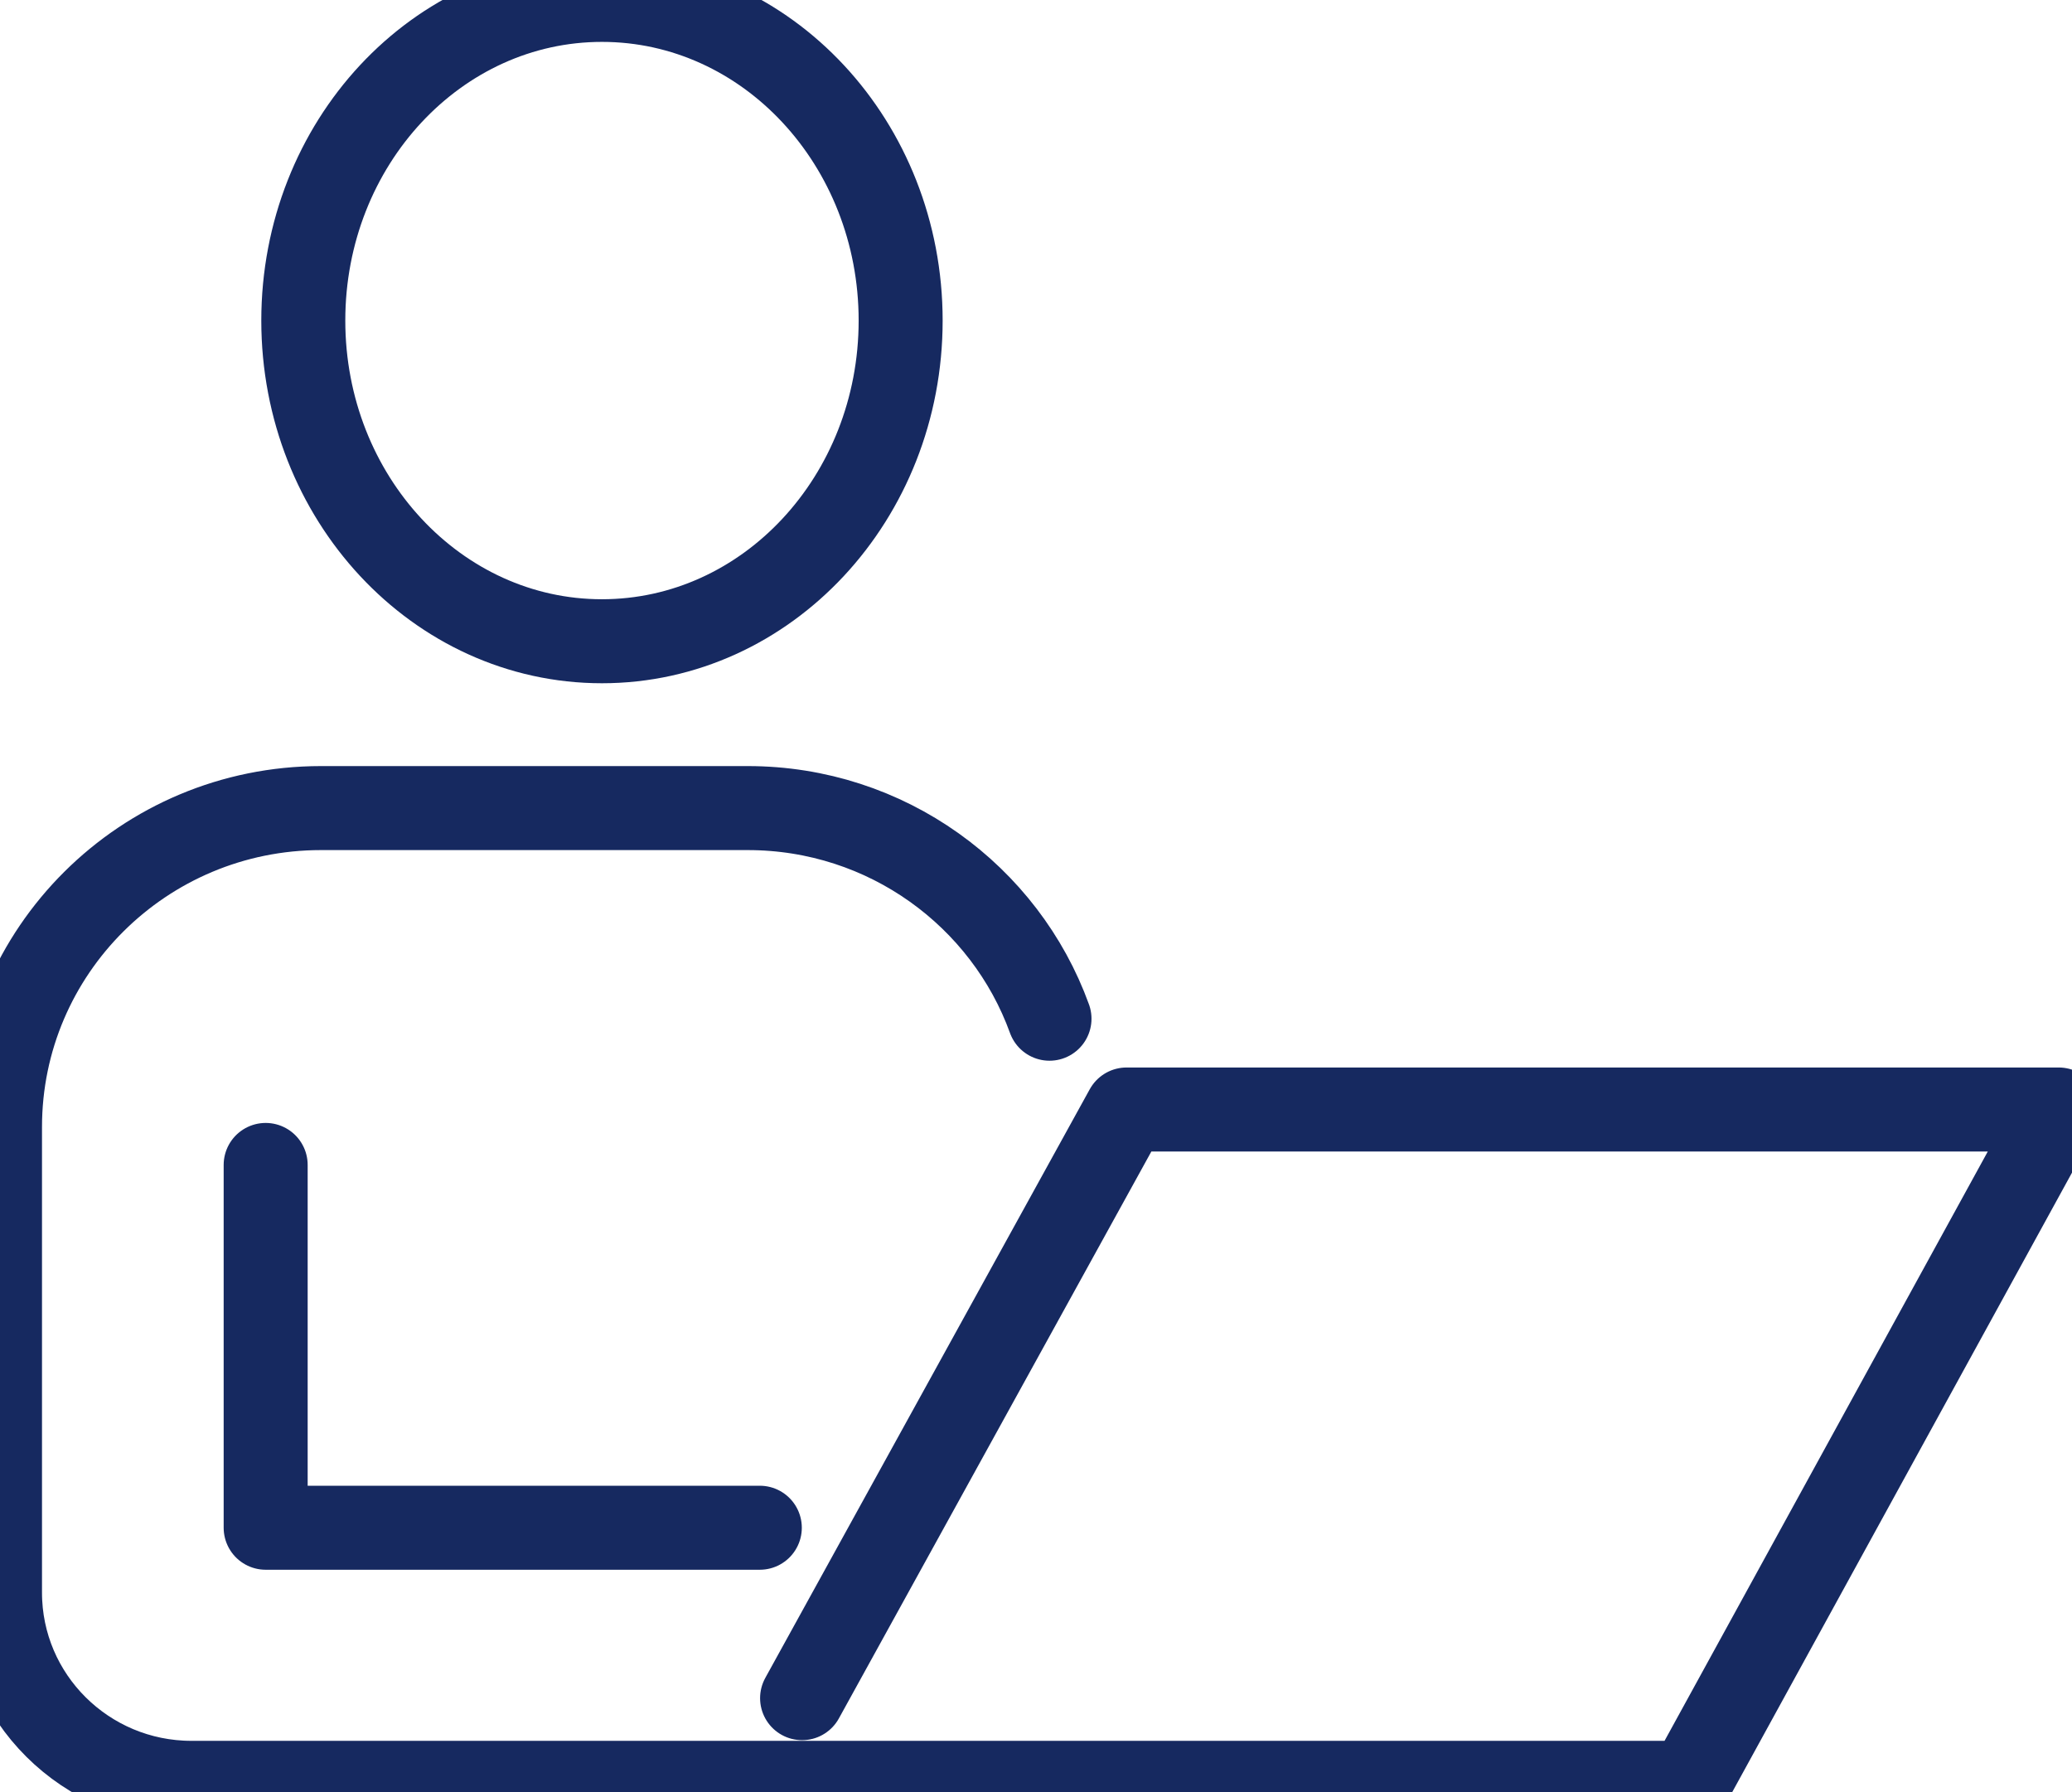 <svg width="37" height="32" viewBox="0 0 37 32" fill="none" xmlns="http://www.w3.org/2000/svg">
<path d="M5.416 5.724C5.416 8.886 7.803 11.45 10.749 11.45C13.696 11.45 16.083 8.886 16.083 5.724C16.083 2.562 13.696 -0.002 10.749 -0.002C7.803 -0.002 5.416 2.562 5.416 5.724Z" stroke="#162960" stroke-width="1.5" stroke-linecap="round" stroke-linejoin="round"/>
<path d="M14.323 30.322L20.117 19.811H36.763L30.168 31.834H3.419C1.531 31.834 0 30.312 0 28.437V20.123C0 16.98 2.565 14.429 5.731 14.429H13.352C15.837 14.429 17.949 16.002 18.741 18.19" stroke="#162960" stroke-width="1.5" stroke-linecap="round" stroke-linejoin="round"/>
<path d="M4.744 20.801V27.279H13.568" stroke="#162960" stroke-width="1.5" stroke-linecap="round" stroke-linejoin="round"/>
</svg>
